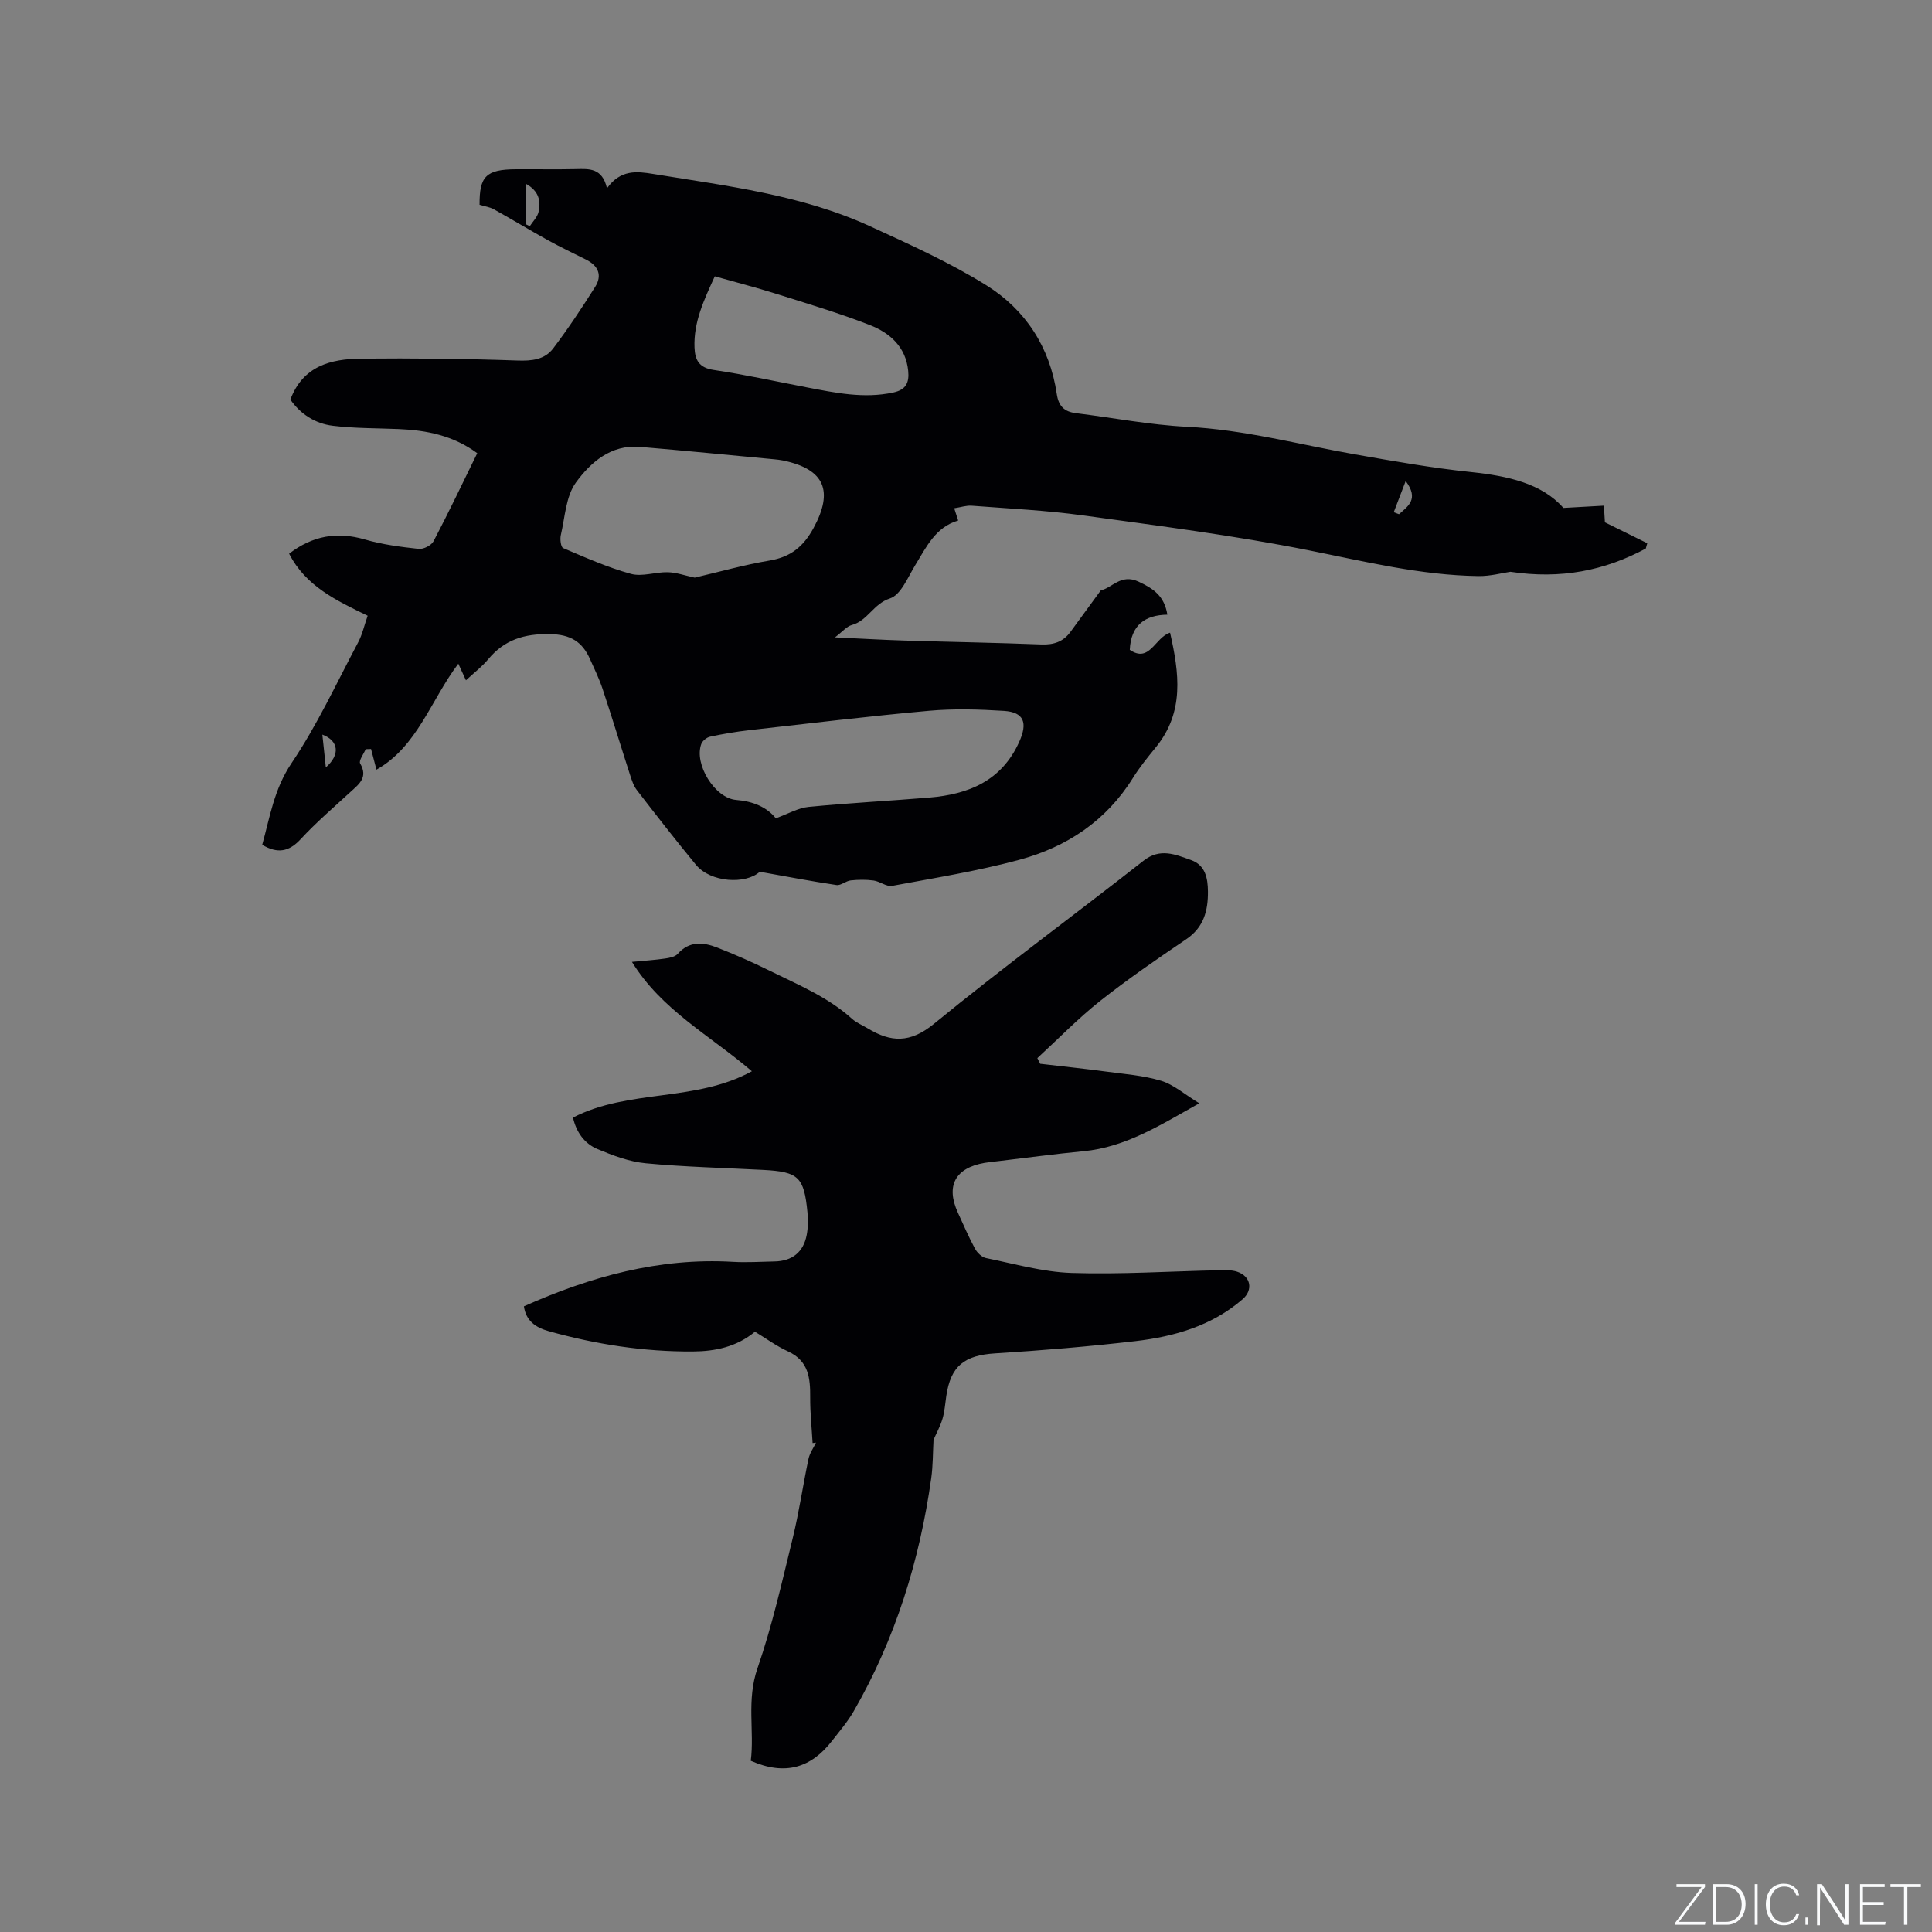 <svg enable-background="new 0 0 400 400" viewBox="0 0 400 400" xmlns="http://www.w3.org/2000/svg"><rect x="0" y="0" width="400" height="400" fill="#808080" stroke="none"/><g fill="#fafbfc"><path d="m346.9 398 5.4-7.3h-5.2v-.6h5.9v.6l-5.4 7.2h5.5l-.1.6h-6.2v-.5z"/><path d="m354.7 390.1h2.8c2.3 0 3.9 1.6 3.9 4.1s-1.6 4.3-3.9 4.3h-2.8zm.6 7.8h2c2.2 0 3.3-1.6 3.3-3.6 0-1.8-1-3.6-3.3-3.6h-2z"/><path d="m363.9 390.1v8.4h-.6v-8.4z"/><path d="m372.5 396.3c-.4 1.3-1.4 2.3-3.2 2.3-2.4 0-3.7-1.9-3.7-4.3 0-2.3 1.2-4.3 3.7-4.3 1.8 0 2.9 1 3.2 2.4h-.6c-.4-1.1-1.1-1.8-2.5-1.8-2.1 0-3 1.9-3 3.7s.9 3.7 3 3.7c1.4 0 2.1-.7 2.5-1.7z"/><path d="m373.8 398.5v-1.5h.6v1.5z"/><path d="m376.2 398.5v-8.4h1c1.3 2 4.4 6.7 4.9 7.6-.1-1.2-.1-2.4-.1-3.8v-3.8h.7v8.4h-.9c-1.2-1.9-4.4-6.8-5-7.7.1 1.1 0 2.3 0 3.9v3.9h-.6z"/><path d="m390 394.4h-4.3v3.5h4.7l-.1.6h-5.2v-8.4h5.1v.6h-4.5v3.1h4.3z"/><path d="m394.2 390.7h-2.8v-.6h6.3v.6h-2.8v7.8h-.7z"/></g><path d="m323.68 105.16c3.4-.19 5.81-.33 8.39-.47.12 1.91.19 3.03.21 3.45 3.19 1.58 5.98 2.95 8.77 4.33-.1.37-.2.73-.31 1.1-8.56 4.59-17.57 6.38-28.03 4.81-1.64.23-4.15.93-6.64.89-11.93-.17-23.44-3.01-35.08-5.33-15.45-3.08-31.13-5.08-46.76-7.23-7.63-1.05-15.35-1.42-23.04-2.01-1.11-.09-2.26.32-3.63.53.3.92.51 1.58.82 2.54-4.68 1.36-6.57 5.44-8.88 9.22-1.54 2.52-2.98 6.17-5.25 6.91-3.43 1.11-4.63 4.64-7.91 5.51-1.03.27-1.86 1.33-3.47 2.55 5.32.25 9.88.52 14.44.66 9.43.29 18.86.44 28.28.81 2.57.1 4.54-.56 6.04-2.61 2.05-2.79 4.09-5.6 6.3-8.62 2.24-.39 4.13-3.5 7.79-1.78 3.15 1.47 5.35 3 5.97 6.84-4.58.06-7.55 2.13-7.78 7.28 4.11 2.82 5.18-2.55 8.34-3.55 1.89 8.36 3.02 16.44-2.98 23.77-1.68 2.05-3.36 4.13-4.75 6.37-5.52 8.84-13.67 14.23-23.44 16.87-8.65 2.34-17.55 3.77-26.37 5.41-1.17.22-2.53-.93-3.85-1.11-1.55-.21-3.17-.19-4.73-.02-1.01.11-2.04 1.1-2.95.96-5.16-.77-10.29-1.76-15.88-2.75-2.89 2.64-10.16 2.26-13.21-1.44-4.18-5.07-8.22-10.26-12.23-15.46-.68-.89-1.06-2.05-1.41-3.14-1.92-5.94-3.73-11.92-5.7-17.85-.7-2.1-1.69-4.11-2.59-6.13-1.61-3.61-4.02-5.12-8.34-5.19-5.3-.09-9.39 1.18-12.76 5.23-1.27 1.53-2.91 2.77-4.59 4.34-.53-1.15-.98-2.13-1.58-3.44-5.69 7.52-8.49 17.19-16.95 21.94-.41-1.55-.76-2.91-1.12-4.28-.37.01-.74.02-1.11.04-.42 1.01-1.48 2.39-1.14 2.96 1.66 2.87-.2 4.24-1.95 5.84-3.51 3.23-7.15 6.35-10.38 9.84-2.42 2.61-4.77 3.04-7.95 1.16 1.59-5.72 2.44-11.52 6.07-16.91 5.3-7.86 9.32-16.58 13.78-24.99.88-1.65 1.28-3.55 1.98-5.53-6.47-3.14-12.82-6.11-16.26-12.85 4.84-3.71 9.91-4.62 15.68-2.94 3.61 1.05 7.41 1.54 11.15 1.95.99.11 2.63-.73 3.08-1.6 3.14-5.98 6.04-12.09 9.04-18.21-4.98-3.67-10.51-4.76-16.3-5-4.54-.19-9.11-.13-13.6-.68-3.67-.44-6.71-2.43-8.79-5.42 2.6-6.98 8.39-8.42 14.62-8.48 10.79-.11 21.58.01 32.36.39 3 .11 5.66-.17 7.42-2.49 3.11-4.1 5.95-8.4 8.7-12.75 1.53-2.42.63-4.4-1.9-5.66-2.64-1.32-5.32-2.59-7.9-4.02-3.76-2.08-7.43-4.31-11.19-6.4-.85-.47-1.9-.6-2.94-.92-.05-5.9 1.34-7.32 7.51-7.36 4.14-.03 8.27.06 12.41-.03 2.74-.06 5.47-.3 6.46 3.97 2.81-3.92 6.19-3.52 9.55-2.97 15.25 2.49 30.69 4.31 44.93 10.84 8.17 3.75 16.45 7.47 24.05 12.21 8.11 5.05 13.16 12.81 14.59 22.49.37 2.54 1.55 3.69 3.97 3.99 7.65.95 15.27 2.43 22.95 2.82 11.84.59 23.19 3.66 34.75 5.7 8.02 1.41 16.06 2.84 24.15 3.68 7.56.8 14.62 2.34 19.07 7.42zm-179.85 14.43c5.02-1.17 10.22-2.65 15.52-3.54 4.34-.73 6.98-2.87 9.08-6.72 4.17-7.66 2.34-12.17-6.26-13.98-.62-.13-1.26-.2-1.89-.26-9.27-.87-18.54-1.79-27.82-2.57-5.98-.5-10.19 3.22-13.23 7.39-2.09 2.87-2.25 7.18-3.12 10.88-.2.85.01 2.48.48 2.68 4.61 1.96 9.23 4.02 14.04 5.34 2.32.64 5.07-.4 7.61-.34 1.78.04 3.53.68 5.59 1.12zm16.79 49.83c2.58-.93 4.63-2.15 6.79-2.36 8.31-.81 16.66-1.24 24.99-1.93 8.13-.68 14.97-3.44 18.62-11.54 1.77-3.93 1.02-6.14-3.17-6.41-5.16-.33-10.39-.48-15.52-.02-12.43 1.12-24.83 2.62-37.24 4.02-2.71.31-5.4.77-8.07 1.34-.7.15-1.59.86-1.83 1.52-1.54 4.16 2.81 11.25 7.25 11.58 3.48.28 6.33 1.49 8.18 3.8zm-12.63-112.21c-2.25 4.91-4.41 9.48-4.2 14.75.1 2.57.93 4.18 3.95 4.63 6.47.96 12.88 2.38 19.31 3.61 5.92 1.13 11.81 2.38 17.91 1.06 2.66-.58 3.31-2.08 3.07-4.5-.5-4.98-3.81-7.84-7.94-9.46-6.38-2.49-12.97-4.45-19.51-6.51-4.11-1.29-8.28-2.36-12.59-3.58zm-39.03-19.11v8.37c.24.12.48.25.72.37.63-.98 1.58-1.89 1.82-2.96.51-2.24.07-4.32-2.54-5.78zm182.07 61.49c-.93 2.44-1.7 4.45-2.47 6.46.36.14.73.27 1.09.41 1.85-1.65 4.2-3.12 1.38-6.87zm-223.57 59.29c3.01-2.62 2.68-5.51-.72-6.79.24 2.28.47 4.44.72 6.79z" fill="#010104"/><path d="m168.24 298.77c-.18-3.15-.52-6.3-.5-9.45.03-3.98-.3-7.56-4.58-9.52-2.38-1.09-4.54-2.68-6.85-4.08-3.8 3.14-8.22 4.06-12.86 4.09-10.13.07-20.04-1.47-29.8-4.19-2.8-.78-4.75-2.17-5.18-5.16 13.72-6.12 27.97-10.11 43.27-9.21 2.85.17 5.72-.03 8.59-.08 3.65-.06 6.01-1.9 6.69-5.49.29-1.54.31-3.18.15-4.74-.71-7.26-1.86-8.33-9.07-8.72-8.15-.43-16.32-.61-24.43-1.38-3.39-.32-6.77-1.6-9.95-2.93-2.71-1.13-4.4-3.49-5.09-6.53 11.56-5.96 25.32-3.16 37.04-9.59-8.69-7.44-18.66-12.64-24.83-22.64 2.72-.26 4.82-.4 6.89-.7.9-.13 2.04-.35 2.58-.96 2.42-2.72 5.3-2.43 8.17-1.31 3.64 1.42 7.23 3 10.73 4.73 5.96 2.94 12.15 5.47 17.19 10.02.93.84 2.16 1.32 3.25 1.98 4.78 2.9 8.78 3.1 13.69-.92 14.19-11.61 28.99-22.47 43.42-33.79 3.46-2.71 6.61-1.27 9.82-.14 2.96 1.04 3.49 3.73 3.51 6.52.03 3.97-.86 7.42-4.48 9.87-6.05 4.1-12.09 8.24-17.82 12.77-4.59 3.63-8.7 7.88-13.02 11.85.2.39.39.78.59 1.17 4.5.53 9.01 1 13.5 1.6 3.87.52 7.83.81 11.53 1.92 2.59.78 4.82 2.78 7.91 4.66-8.19 4.59-15.28 9.1-24 9.93-5.88.56-11.75 1.36-17.62 2.05-.95.11-1.9.2-2.84.36-6.08 1.05-8.07 4.77-5.51 10.33 1.15 2.5 2.23 5.04 3.54 7.45.45.83 1.41 1.76 2.28 1.93 5.88 1.19 11.78 2.89 17.72 3.08 10.15.33 20.33-.35 30.5-.56 1.26-.03 2.6-.08 3.76.3 2.86.95 3.35 3.78 1.15 5.69-6.36 5.51-14.09 7.73-22.16 8.68-9.66 1.13-19.37 1.93-29.07 2.54-6.37.4-9.21 2.58-10.13 8.82-.23 1.57-.34 3.19-.78 4.7-.46 1.56-1.27 3.02-1.86 4.37-.15 2.63-.11 5.33-.48 7.97-2.4 17.05-7.43 33.25-16.04 48.22-1.26 2.19-2.94 4.14-4.5 6.15-4.28 5.52-9.64 7.29-16.82 4.12.78-6.1-.92-12.52 1.39-19.16 3.04-8.78 5.08-17.91 7.3-26.96 1.32-5.41 2.11-10.94 3.26-16.39.25-1.18 1.02-2.24 1.55-3.36-.24.03-.47.06-.7.09z" fill="#010104"/></svg>